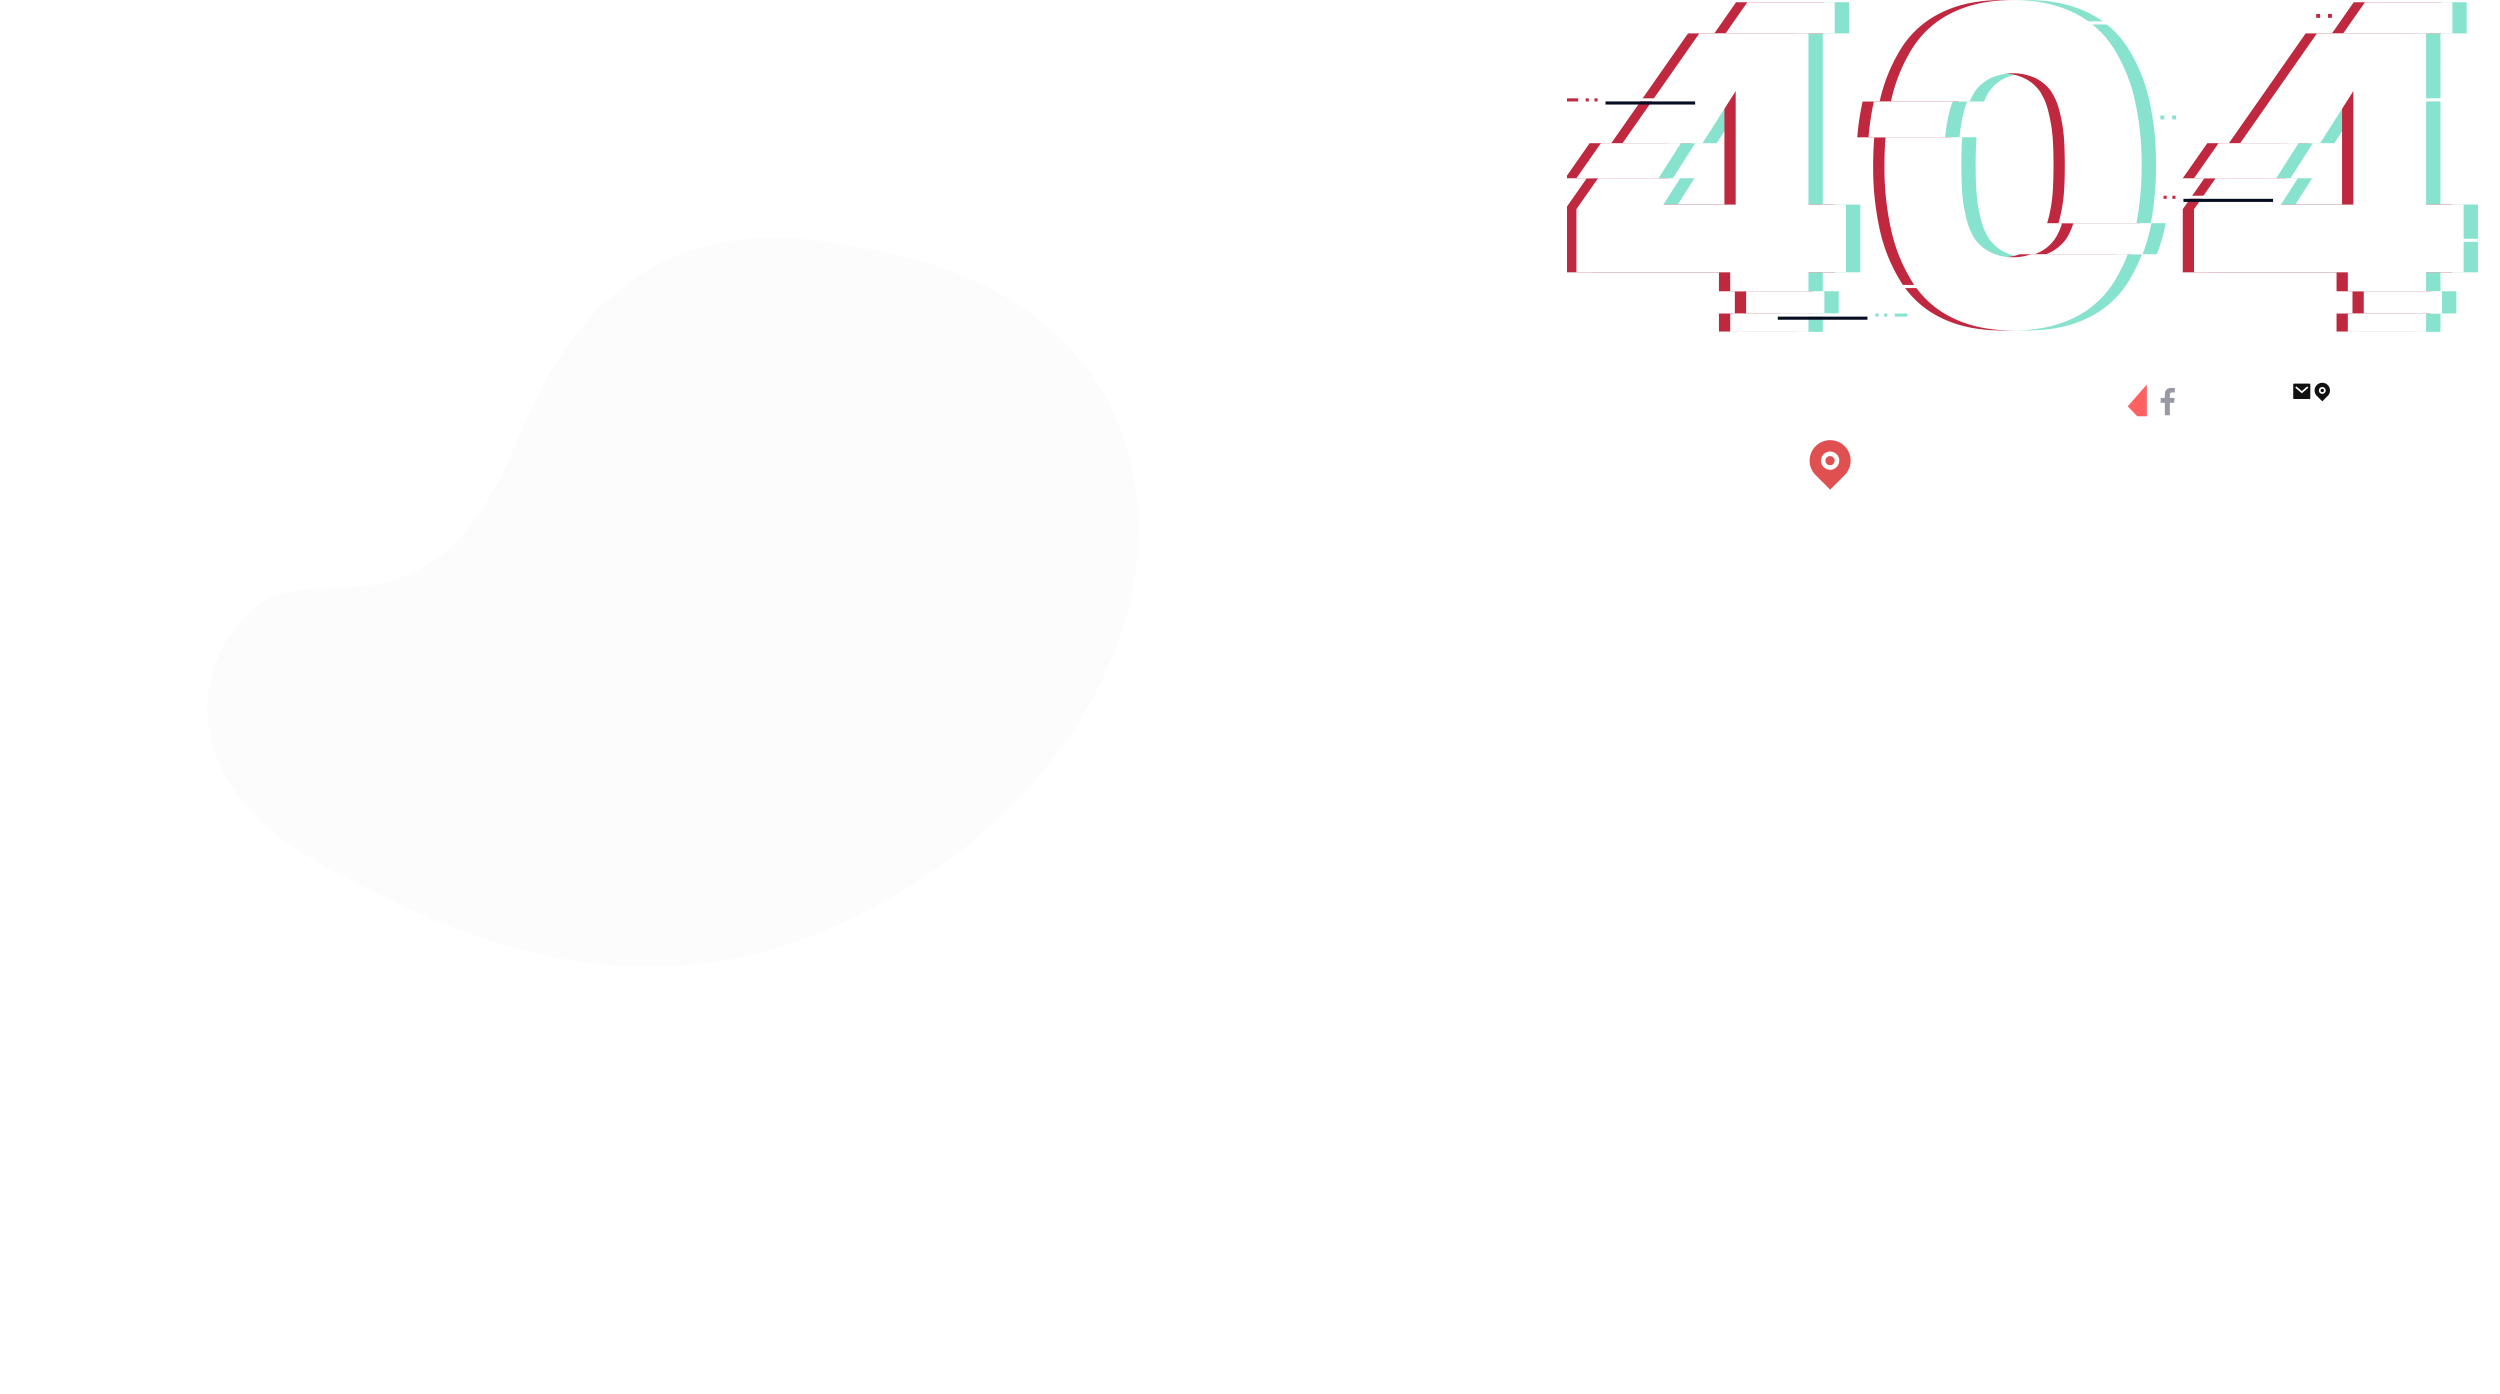 <?xml version="1.0" encoding="utf-8"?><svg width="1463" height="816" viewBox="0 0 1463 816" xmlns="http://www.w3.org/2000/svg" xmlns:xlink="http://www.w3.org/1999/xlink"><svg width="20" height="20" fill="none" viewBox="0 0 20 20" id="arrow" x="1301" y="223" xmlns="http://www.w3.org/2000/svg"><path d="M12.607 10.625H5v-1.25h7.607L9.255 6.023l.884-.884L15 10l-4.861 4.861-.884-.883 3.352-3.353z" fill="#fff"/><rect x=".625" y=".625" width="18.75" height="18.75" rx="9.375" stroke="#fff" stroke-width="1.25"/></svg><svg width="20" height="21" fill="none" viewBox="0 0 20 21" id="arrow2" x="1281" y="223" xmlns="http://www.w3.org/2000/svg"><path d="M6.524 9.667h10.143v1.666H6.523l4.47 4.47-1.178 1.179L3.334 10.5l6.481-6.482 1.178 1.179-4.47 4.47z" fill="#fff"/></svg><svg width="20" height="20" fill="none" viewBox="0 0 20 20" id="arrow3" x="1321" y="223" xmlns="http://www.w3.org/2000/svg"><path d="M13.476 10.833H3.333V9.167h10.143l-4.47-4.47 1.179-1.179L16.666 10l-6.481 6.482-1.178-1.179 4.47-4.47z" fill="#fff"/></svg><svg width="32" height="32" fill="none" viewBox="0 0 32 32" id="close" x="1087" y="254" xmlns="http://www.w3.org/2000/svg"><path d="M16.485 14.6l6.6-6.6 1.886 1.885-6.6 6.6 6.6 6.6-1.886 1.886-6.6-6.6-6.6 6.6L8 23.085l6.6-6.6-6.6-6.6L9.885 8l6.6 6.6z" fill="#fff"/></svg><svg width="24" height="24" fill="none" viewBox="0 0 24 24" id="close2" x="1438" y="194" xmlns="http://www.w3.org/2000/svg"><path d="M12 10.586l4.95-4.95 1.415 1.414-4.95 4.95 4.95 4.95-1.414 1.414-4.95-4.95-4.95 4.95-1.414-1.414 4.95-4.95-4.95-4.95L7.05 5.636l4.95 4.95z" fill="#fff"/></svg><svg width="546" height="194" fill="none" viewBox="0 0 546 194" id="https404" x="917" xmlns="http://www.w3.org/2000/svg"><g clip-path="url(#fclip0_124_615)"><path d="M149.692 19.54H85.819L40.874 83.817H87.67L107.106 53.3v66.428H64.78l9.829-15.421H26.548L13.89 122.414v36.968h89.995v11.067h45.806v-11.067h21.965v-39.653h-21.965V19.539zm.001 163.944h-45.806v10.715h45.806v-10.715zm119.728-32.953a28.148 28.148 0 01-13.518-3.076 23.945 23.945 0 01-8.851-7.639 37.946 37.946 0 01-4.953-12.044 87.935 87.935 0 01-2.412-14.469c-.356-4.641-.534-10.176-.534-16.607 0-6.43.173-11.888.521-16.373h-44.867c-.426 5.215-.643 10.672-.652 16.373a168.103 168.103 0 004.015 38.441 97.394 97.394 0 0012.592 30.398 56.596 56.596 0 0023.463 20.635c9.907 4.814 21.639 7.221 35.196 7.221 13.556 0 25.288-2.407 35.195-7.221a56.676 56.676 0 0023.463-20.635 92.214 92.214 0 008.382-16.75h-56.469a29.968 29.968 0 01-10.571 1.746z" fill="#87E3CE"/><path d="M247.053 53.575a24.208 24.208 0 018.851-7.639 31.284 31.284 0 0127.048 0 24.262 24.262 0 018.838 7.639 38.224 38.224 0 014.954 12.044 86.854 86.854 0 012.411 14.47c.348 4.64.526 10.176.535 16.607.008 6.43-.17 11.966-.535 16.607a86.647 86.647 0 01-2.411 14.469c-.248.99-.522 1.929-.796 2.854h45.702a173.893 173.893 0 003.05-33.891 167.317 167.317 0 00-4.028-38.441 97.52 97.52 0 00-12.579-30.399A56.651 56.651 0 00304.63 7.274C294.714 2.45 282.983.039 269.435.039c-13.548 0-25.28 2.412-35.196 7.235a56.577 56.577 0 00-23.463 20.621 97.56 97.56 0 00-12.592 30.399l-.235 1.108h46.145a30.806 30.806 0 012.959-5.827zM75.013 83.817H28.216l-14.325 20.491h48.06l13.062-20.491zm84 86.632h-45.806v13.035h45.806v-13.035zm6.062-169.106h-51.163L101.189 19.54h63.886V1.343zm346.06 18.197H447.25l-44.933 64.277h46.797L468.549 53.3v66.428h-42.325l9.828-15.421h-48.061l-12.657 18.106v36.968h89.996v11.067h45.805v-11.067H533.1v-39.653h-21.965V19.539zm.001 163.944H465.33v10.715h45.806v-10.715z" fill="#87E3CE"/><path d="M436.456 83.817H389.66l-14.326 20.491h48.061l13.061-20.491zm84 86.632H474.65v13.035h45.806v-13.035zm6.048-169.106H475.34L462.631 19.54h63.873V1.343zM229.743 80.141a88.029 88.029 0 012.399-14.469 49.698 49.698 0 011.994-6.257h-46.158a150.82 150.82 0 00-3.128 20.96h44.867c.013-.13.013-.234.026-.234zm120.64 50.485h-45.701a34.461 34.461 0 01-4.158 9.19 24.026 24.026 0 01-8.838 7.639c-.955.503-1.944.938-2.959 1.304h56.481a104.775 104.775 0 004.198-13.648c.352-1.46.678-2.959.977-4.485z" fill="#87E3CE"/><path d="M134.716 19.54H70.83L25.897 83.817h46.797L92.129 53.3v66.428H49.804l9.828-15.421h-48.06l-12.658 18.106v36.968h90.009v11.067h45.793v-11.067h21.964v-39.653h-21.964V19.539zm.014 163.944H88.924v10.715h45.806v-10.715zm119.714-32.953a28.148 28.148 0 01-13.518-3.076 23.81 23.81 0 01-8.837-7.639 37.637 37.637 0 01-4.967-12.044 87.933 87.933 0 01-2.411-14.469c-.348-4.641-.526-10.176-.535-16.607-.009-6.43.165-11.888.522-16.373H179.83c-.434 5.215-.652 10.672-.652 16.373a168.214 168.214 0 004.015 38.441 97.442 97.442 0 0012.592 30.398 56.593 56.593 0 0023.464 20.635c9.907 4.814 21.638 7.221 35.195 7.221 13.557 0 25.288-2.407 35.195-7.221a56.679 56.679 0 0023.464-20.635 92.21 92.21 0 008.381-16.75h-56.468a29.977 29.977 0 01-10.572 1.746z" fill="#C0283F"/><path d="M232.089 53.575a24.047 24.047 0 018.838-7.639 31.284 31.284 0 0127.048 0 24.262 24.262 0 018.838 7.639 37.924 37.924 0 014.953 12.044 86.753 86.753 0 012.412 14.47c.365 4.64.543 10.176.534 16.607-.008 6.43-.187 11.966-.534 16.607a86.547 86.547 0 01-2.412 14.469c-.247.99-.521 1.929-.795 2.854h45.728a173.893 173.893 0 003.05-33.891 167.317 167.317 0 00-4.028-38.441 97.52 97.52 0 00-12.579-30.399 56.651 56.651 0 00-23.463-20.621C279.755 2.45 268.023.039 254.484.039c-13.54 0-25.272 2.412-35.196 7.235a56.577 56.577 0 00-23.463 20.621 97.56 97.56 0 00-12.592 30.399l-.235 1.108h46.145a29.995 29.995 0 012.946-5.827zM60.036 83.817H13.24l-14.326 20.491h48.061l13.061-20.491zm83.998 86.632H98.229v13.035h45.805v-13.035zm6.065-169.106H98.935L86.213 19.54h63.886V1.343zM496.157 19.54h-63.886l-44.932 64.277h46.796L453.571 53.3v66.428h-42.326l9.829-15.421h-48.061l-12.658 18.106v36.968h89.996v11.067h45.806v-11.067h21.964v-39.653h-21.964V19.539zm0 163.944h-45.805v10.715h45.805v-10.715z" fill="#C0283F"/><path d="M421.478 83.817h-46.797l-14.326 20.491h48.062l13.061-20.491zm84 86.632h-45.806v13.035h45.806v-13.035zm6.049-169.106h-51.163l-12.71 18.197h63.873V1.343zM214.765 80.141a86.75 86.75 0 012.411-14.469 50.004 50.004 0 011.981-6.257H173a150.672 150.672 0 00-3.129 20.96h44.868c.013-.13.013-.234.026-.234zm120.642 50.485h-45.702a34.461 34.461 0 01-4.158 9.19 24.018 24.018 0 01-8.838 7.639c-.955.503-1.944.938-2.959 1.304h56.482a104.771 104.771 0 004.197-13.648c.352-1.46.678-2.959.978-4.485z" fill="#C0283F"/><path d="M141.313 19.54H77.427L32.495 83.817H79.29L98.727 53.3v66.428H56.401l9.829-15.421H18.169L5.512 122.414v36.968h89.995v11.067h45.806v-11.067h21.965v-39.653h-21.965V19.539zm-.001 163.944H95.506v10.715h45.806v-10.715zm119.73-32.953a28.239 28.239 0 01-13.531-3.076 24.026 24.026 0 01-8.838-7.639 37.97 37.97 0 01-4.953-12.044 86.65 86.65 0 01-2.412-14.469c-.347-4.641-.525-10.176-.534-16.607-.009-6.43.165-11.888.521-16.373h-44.867c-.426 5.215-.643 10.672-.652 16.373a168.17 168.17 0 004.054 38.441 97.118 97.118 0 0012.592 30.398 56.593 56.593 0 0023.464 20.635c9.907 4.814 21.638 7.221 35.195 7.221 13.557 0 25.288-2.407 35.195-7.221a56.567 56.567 0 0023.464-20.635 91.435 91.435 0 008.394-16.75h-56.521a30.058 30.058 0 01-10.571 1.746z" fill="#fff"/><path d="M238.672 53.575a24.25 24.25 0 018.837-7.639 31.285 31.285 0 0127.062 0 24.262 24.262 0 018.838 7.639 38.222 38.222 0 014.953 12.044 88.256 88.256 0 012.412 14.47c.347 4.64.525 10.176.534 16.607.009 6.43-.169 11.966-.534 16.607a88.059 88.059 0 01-2.412 14.469c-.248.99-.521 1.929-.795 2.854h45.649a174.914 174.914 0 003.051-33.891 168.216 168.216 0 00-4.028-38.441 97.254 97.254 0 00-12.592-30.399 56.54 56.54 0 00-23.464-20.621C286.259 2.45 274.527.039 260.988.039c-13.539 0-25.271 2.412-35.195 7.235a56.574 56.574 0 00-23.464 20.621 97.254 97.254 0 00-12.501 30.36l-.234 1.108h46.145a29.914 29.914 0 012.933-5.788zM66.634 83.817H19.837L5.512 104.308h48.06l13.062-20.491zm83.998 86.632h-45.806v13.035h45.806v-13.035zm6.046-169.106h-51.164L92.804 19.54h63.874V1.343zM502.755 19.54h-63.886l-44.933 64.277h46.797L460.168 53.3v66.428h-42.325l9.828-15.421H379.61l-12.657 18.106v36.968h89.996v11.067h45.806v-11.067h21.964v-39.653h-21.964V19.539zm0 163.944h-45.806v10.715h45.806v-10.715z" fill="#fff"/><path d="M428.076 83.817h-46.797l-14.326 20.491h48.061l13.062-20.491zm83.998 86.632h-45.806v13.035h45.806v-13.035zm6.05-169.106h-51.163L454.238 19.54h63.886V1.343zM221.349 80.141a88.15 88.15 0 012.412-14.469 49.839 49.839 0 011.981-6.257h-46.145a148.856 148.856 0 00-3.128 20.96h44.867c.011-.077.015-.155.013-.234zm120.655 50.485h-45.701a34.461 34.461 0 01-4.158 9.19 25.882 25.882 0 01-11.797 8.969h56.481a106.7 106.7 0 004.211-13.648c.339-1.486.665-2.985.964-4.511zM75.003 57.55H22.549v1.813h52.454V57.55z" fill="#fff"/><path d="M75.003 59.363H22.549v1.812h52.454v-1.812z" fill="#070D20"/><path d="M17.906 57.55h-1.812v1.813h1.812V57.55zm-5.149 0h-1.812v1.813h1.812V57.55zm-6.217 0H-.735v1.813h7.273V57.55z" fill="#C0283F"/><path d="M413.2 114.541h-52.454v1.812H413.2v-1.812z" fill="#fff"/><path d="M413.2 116.353h-52.454v1.812H413.2v-1.812z" fill="#070D20"/><path d="M356.093 114.541h-1.812v1.812h1.812v-1.812zm-5.148 0h-1.812v1.812h1.812v-1.812z" fill="#C0283F"/><path d="M123.362 185.296h52.454v-1.812h-52.454v1.812z" fill="#fff"/><path d="M123.362 187.108h52.454v-1.811h-52.454v1.811z" fill="#070D20"/><path d="M180.469 185.296h1.812v-1.812h-1.812v1.812zm5.147 0h1.812v-1.812h-1.812v1.812zm6.206 0h7.274v-1.812h-7.274v1.812z" fill="#87E3CE"/><path d="M288.728 14.313h52.454V12.5h-52.454v1.812zM479.263 59.35h52.454v-1.812h-52.454v1.812zm9.92 82.174h52.454v-1.812h-52.454v1.812zm-305.91 27.048h52.454v-1.812h-52.454v1.812z" fill="#fff"/><path d="M349.525 67.601h-2.281v2.281h2.281v-2.28zm6.92 0h-2.281v2.281h2.281v-2.28z" fill="#87E3CE"/><path d="M440.719 8.16h-2.281v2.281h2.281v-2.28z" fill="#C0283F"/><path d="M538.316 57.316h-2.281v2.281h2.281v-2.28zm6.684 0h-2.281v2.281H545v-2.28z" fill="#fff"/><path d="M447.654 8.16h-2.281v2.281h2.281v-2.28z" fill="#C0283F"/></g><defs><clipPath id="fclip0_124_615"><path fill="#fff" d="M0 0h546v194H0z"/></clipPath></defs></svg><svg width="24" height="24" fill="none" viewBox="0 0 24 24" id="logo-dev" x="1233" y="223" xmlns="http://www.w3.org/2000/svg"><path d="M12.162 14.79L1 2v18.604h5.581l5.581-5.814z" fill="#fff"/><path d="M12.162 14.79L23.324 2v18.604h-5.581l-5.581-5.814z" fill="#FF6161"/></svg><svg width="12" height="12" fill="none" viewBox="0 0 12 12" id="m1" x="1341" y="223" xmlns="http://www.w3.org/2000/svg"><path d="M1.5 1.5h9a.5.5 0 01.5.5v8a.5.5 0 01-.5.5h-9A.5.5 0 011 10V2a.5.5 0 01.5-.5zm4.53 4.341L2.824 3.12l-.647.762 3.86 3.278 3.79-3.28-.654-.757-3.143 2.72z" fill="#111"/></svg><svg width="12" height="12" fill="none" viewBox="0 0 12 12" id="m2" x="1353" y="223" xmlns="http://www.w3.org/2000/svg"><path d="M9.182 8.682L6 11.864 2.818 8.682a4.5 4.5 0 116.364 0zM6 7.5a2 2 0 100-4 2 2 0 000 4zm0-1a1 1 0 110-2 1 1 0 010 2z" fill="#111"/></svg><svg width="24" height="25" fill="none" viewBox="0 0 24 25" id="mail" x="1414" y="194" xmlns="http://www.w3.org/2000/svg"><path d="M6 6h12a.667.667 0 01.666.667v10.666a.667.667 0 01-.667.667H6a.666.666 0 01-.666-.667V6.667A.667.667 0 015.999 6zm6.04 5.789l-4.275-3.63L6.9 9.175l5.147 4.37 5.054-4.374-.872-1.008-4.19 3.626z" fill="#fff"/></svg><svg width="174" height="60" fill="none" viewBox="0 0 174 60" id="name" x="917" y="194" xmlns="http://www.w3.org/2000/svg"><path d="M23.274 29.504l.362-2.171c1.43-1.58 3.298-3.015 5.604-4.306A1142.44 1142.44 0 0042.677 12.26c1.675-1.547 2.476-3.012 2.404-4.395l-1.025-.553c-.647-.402-3.01-.362-7.091.12-1.345.178-3.317.678-5.915 1.498-.426.136-1.09.298-1.993.487-4.74 1.058-8.795 2.854-12.167 5.388-2.707 2.016-4.013 3.448-3.919 4.296.01.088.074.125.193.112.119-.013.29-.091.516-.235a2.43 2.43 0 01-.53.103 5.787 5.787 0 01-2.25-.195c-.871-.258-1.335-.636-1.39-1.133-.022-.205.033-.433.165-.684 1.683-3.295 6.27-6.274 13.761-8.939.77-.292 2.339-.806 4.706-1.542 2.063-.583 3.582-1.18 4.558-1.792 2.432-.506 6.203-1.25 11.312-2.23 1.298.123 2.594.231 3.89.325 1.429.226 2.594.6 3.495 1.122l.86 1.237-.87 3.026-2.393 2.308c-.766 1.417-2.996 3.395-6.688 5.935a1919.924 1919.924 0 01-8.495 5.38l-1.174 1.906c.556 1.034 1.805 1.443 3.748 1.228a13.162 13.162 0 001.77-.33c.74-.2 1.732-.31 2.974-.328 1.437-.07 2.451-.154 3.043-.249.591-.095 1.452.062 2.58.47 1.258.482 2.148.724 2.67.725l1.081 1.612c-.146.49-.024 1.053.368 1.69l-.473 1.163c-.146.134-.48.57-1 1.31-.523.708-1.364 1.808-2.524 3.298a95.87 95.87 0 01-2.497 1.919c-.133.607-.645 1.24-1.535 1.901-.52.384-1.208 1.052-2.066 2.005-1.244.73-2.164 1.483-2.76 2.26-2.93 2.544-6.697 5.67-11.304 9.376-4.364 2.999-8.727 4.74-13.088 5.223-2.38.263-4.343.11-5.89-.458-1.549-.568-2.318-1.356-2.31-2.364a1.837 1.837 0 01-.334-.85c-.133-1.2.422-1.986 1.665-2.36 2.644 2.134 5.573 3.023 8.784 2.668 6.106-.677 13.693-6.474 22.758-17.394 1.148-.512 1.876-1.184 2.185-2.018.113-.071.414-.43.904-1.077.305-.151.838-.95 1.601-2.397l-1.215-1.73c-2.579-.454-5.084-.428-7.517.078-.588.124-1.683.201-3.286.23-.267.119-.78.205-1.536.26-1.83.143-3.271.362-4.323.655l-1.109-.232c-.373-.106-.615-.302-.727-.585zm49.311 3.508c1.025-.528 1.723-.93 2.094-1.209a6.777 6.777 0 001.51-1.587c.136-.223.551-.639 1.246-1.248.477-.408.69-.846.637-1.314-.058-.526-.503-.744-1.336-.651-1.23.136-2.58.626-4.052 1.47-2.004 1.11-4.296 3.613-6.874 7.51-.448.67-.657 1.137-.628 1.4.013.118.06.172.139.163.198-.022.538-.208 1.022-.557.532-.266 1.698-.973 3.498-2.12 1.839-1.15 2.754-1.77 2.744-1.857zm14.31 9.071c-.286.683-.788 1.227-1.505 1.632-1.171.662-2.799 1.73-4.883 3.204-4.875 2.375-8.482 3.692-10.821 3.951-2.419.268-4.66-.209-6.721-1.431-2.026-1.256-3.139-2.79-3.34-4.603-.284-2.573.015-4.767.897-6.581.74-1.296 1.826-3.266 3.26-5.91.694-.61 1.693-1.565 2.994-2.863.928-1.405 3.06-2.81 6.396-4.216 1.498-.61 3-.998 4.507-1.165 2.776-.307 4.61.318 5.506 1.877.296.5.19 1.177-.317 2.033-.809 1.392-2.044 2.742-3.706 4.05-.367.308-1.967 1.447-4.799 3.418-.066.126-.209.29-.427.491-.995.436-2.378 1.359-4.149 2.768-.552.446-1.41 1.044-2.57 1.795a8.101 8.101 0 00-.942.193l-1.995 1.02c.512 4.62 2.67 6.704 6.473 6.253 1.348-.149 3.13-.73 5.345-1.746 1.6-.769 3.221-1.54 4.861-2.314 1.108-.507 1.869-.888 2.282-1.14.87-.482 1.46-.961 1.767-1.44.133-.25.319-.39.556-.416.873-.097 1.316.283 1.33 1.14zm47.216 2.009l-.064-.037a.838.838 0 01-.312-.1l-1.942-.14-.465-.392-.506-1.853.137-3.656-.287-.412.468-.673-.044-.395.245-1.048-.41-.443.308-.478-.32-2.895.433-.98-.657-3.213c.041-.36.028-.654-.038-.884-.43-.988-.86-1.607-1.289-1.855l-3.25 2.18.019.176a5.767 5.767 0 00-1.663 1.294c-.033.063-.396.591-1.088 1.585l-3.554 2.703-.273.252c-1.069.858-1.655 1.367-1.758 1.526-1.811 1.77-3.082 3.154-3.815 4.152a242.088 242.088 0 00-2.551 1.97l-.575.241-2.378-.27-.81-1.33 1.215-2.621.677-3.672c-.086-.05-.094-.122-.024-.219l.095-.232a.318.318 0 00.04-.182c.153-.432.234-.781.245-1.049-.016-.146.011-.445.081-.897.041-.715.087-1.03.136-.947a8.481 8.481 0 00.165-2.86 1.614 1.614 0 00-.733-.096l-1.107.877a.48.48 0 01-.313.434l-.114.058c-.192.08-.359.202-.502.366l-.168.107-.11.101-3.962 3.902-.657 1.138a.586.586 0 01-.452.272l-.988.864-.303.522-1.365 1.262a2.614 2.614 0 01-.359.572l-3.254 3.779c-.231.085-.48.186-.749.305-.202.348-.487.853-.855 1.515a21.084 21.084 0 01-2.904 4.229c-.5.558-.998 1.131-1.495 1.72a3.801 3.801 0 00-.812 1.91l.063 2.745c-.006 1.392-.366 2.127-1.08 2.206-2.34.26-3.573-.551-3.7-2.431-.051-1.179.36-2.897 1.235-5.154.186-.494.656-1.138 1.411-1.932l1.729-1.79c.225-.498.776-1.329 1.65-2.491l-.06.006c-.11-.639.175-1.144.857-1.515.03-.092.106-.308.229-.647.983-.908 1.799-1.517 2.447-1.825 1.18-.575 2.62-2.08 4.316-4.518l.015.131 2.011-1.954 1.643-1.47c.189-.109.339-.2.452-.271l5.055-4.911c.632-.455 1.485-1.274 2.558-2.459.284-.327.536-.592.754-.794.037-.033.24-.19.611-.467l1.924-.568 1.916.454c.128.43.207.776.236 1.04.039.35-.031.624-.21.822.135.133.249.253.341.361l-.843 4.889c-.439 1.114-.694 2.074-.765 2.881l-.17 2.816.773-.085 5.144-4.655c.027-.12.118-.205.273-.252l.06-.006.61-.468 6.217-5.838.129.075 2.551-1.97 2.574-.685.633.285c.092.109.277.147.555.117l1.162 1.247 1.178 4.665-.338.748a.49.49 0 01.307.054l-.068 8.088-.496.41.519 6.87-.467.672.529.43-.258.384-1.201.577zm38.879-2.618c.02-.18.143-.341.367-.485.225-.143.259-.383.101-.721a1.038 1.038 0 00-.613-.643c-.822-.175-2.024-.516-3.605-1.021-3.112-1.283-4.987-2.63-5.625-4.04l-1.021-2.15c-.108-.255-.109-.625-.002-1.11.104-.515.146-.86.126-1.035-.136-1.228.144-2.872.839-4.932-.155-.309-.149-.798.018-1.468.167-.67.212-1.163.137-1.48-.019-.175-.009-.443.032-.803.08-.364.112-.619.096-.765-.073-2.833-.347-4.401-.822-4.704-1.086-.738-2.937-.962-5.554-.673-3.568.396-6.331 1.723-8.288 3.982-.189.11-.45.286-.785.53-.357.395-.915.975-1.673 1.74-.483.35-1.144.91-1.981 1.684a22.074 22.074 0 00-1.595 1.908c-2.339 3.16-3.649 5.836-3.928 8.027a65.47 65.47 0 00-.576 2.95c-.231 1.18-.302 2.164-.215 2.954.256 2.31 1.13 3.5 2.623 3.572a9.347 9.347 0 001.68-.053 19.42 19.42 0 006.704-1.985c.417-.224.948-.682 1.594-1.375.682-.727 1.172-1.196 1.469-1.406.821-.565 1.696-1.357 2.627-2.378.785-.886 1.571-1.757 2.36-2.614.36-.366.6-.555.719-.568l.419 1.063c.122.372.363.922.725 1.652.264.207.601.54 1.013.997.122.372.36.893.715 1.564.39.253 1.297.833 2.722 1.741 1.425.908 3.232 1.462 5.422 1.664a32.68 32.68 0 002.1.478c.36-.01.918-.043 1.675-.097zM158.21 25.44l-.852 2.092a2.419 2.419 0 01-.392.266c-.587.864-1.153 1.726-1.7 2.586-.962 1.468-1.665 2.182-2.111 2.142-2.446 3.645-5.393 5.851-8.84 6.618-.588.124-.953-.087-1.094-.634-.048-.438-.118-.89-.21-1.353-.277-1.42-.122-2.917.466-4.491.153-.432.835-1.883 2.047-4.356.527-1.035 1.764-2.548 3.711-4.54l2.395-2.84c.198-.022.829-.491 1.891-1.408.241.003.707-.138 1.398-.421.731-.289 1.235-.448 1.513-.479.238-.026.403.015.495.123 1.614.443 2.48 1.19 2.596 2.243.094.848-.311 1.9-1.216 3.154.135.133.103.566-.097 1.298z" fill="#fff"/></svg><svg width="138" height="37" fill="none" viewBox="0 0 138 37" id="partners-img1" x="917" y="254" xmlns="http://www.w3.org/2000/svg"><path d="M36.148 27.758V.92h4.17V11.5c1.313-1.956 3.282-2.934 5.908-2.935 2.24 0 3.97.663 5.194 1.989 1.223 1.326 1.835 3.173 1.835 5.542v11.662h-4.17V16.675c0-3.064-1.365-4.595-4.094-4.596-1.365 0-2.485.412-3.36 1.236-.874.824-1.312 1.982-1.313 3.476v10.967h-4.17zm36.814-2.316c-1.854 1.853-4.184 2.78-6.99 2.78s-5.142-.927-7.01-2.78c-1.866-1.854-2.8-4.21-2.799-7.069 0-2.858.934-5.207 2.8-7.047 1.866-1.84 4.203-2.76 7.009-2.76 2.806-.001 5.136.92 6.99 2.76 1.853 1.841 2.78 4.19 2.78 7.047 0 2.858-.927 5.214-2.78 7.069zm-10.948-2.356c.99 1.158 2.31 1.738 3.958 1.738 1.648 0 2.968-.58 3.958-1.738.99-1.159 1.486-2.73 1.487-4.712 0-1.957-.502-3.514-1.506-4.673-1.004-1.159-2.317-1.738-3.939-1.738-1.648 0-2.967.573-3.958 1.719-.991 1.145-1.487 2.709-1.487 4.69 0 1.985.495 3.555 1.487 4.714zm23.381 5.135c-3.836 0-5.754-2.06-5.754-6.178v-9.5h-2.896V9.029h3.012l.966-5.521h3.127v5.52h7.453v3.515h-7.452v9.384c0 1.725.63 2.588 1.892 2.587 1.184 0 2.252-1.081 3.205-3.244l3.244 1.661c-1.597 3.527-3.862 5.29-6.797 5.29z" fill="#fff"/><path d="M93.533 36.331c-1.854 0-3.386-.515-4.596-1.545l1.545-3.282c.747.875 1.558 1.313 2.433 1.314 1.159 0 1.738-.747 1.738-2.24V9.028h4.17v21.626c0 2.008-.496 3.456-1.487 4.344-.991.889-2.259 1.333-3.803 1.333zm3.205-30.47a2.587 2.587 0 01-1.853-.694 2.337 2.337 0 01-.734-1.776 2.4 2.4 0 01.734-1.796 2.737 2.737 0 013.688 0 2.373 2.373 0 01.753 1.796 2.327 2.327 0 01-.753 1.757 2.565 2.565 0 01-1.835.714zm12.443 22.361c-2.137 0-3.869-.535-5.194-1.603-1.326-1.068-1.989-2.503-1.989-4.305 0-1.647.689-3.044 2.066-4.19 1.377-1.147 3.109-1.72 5.194-1.719 2.137 0 3.939.682 5.406 2.047v-2.279c0-1.338-.341-2.374-1.023-3.108-.683-.735-1.654-1.101-2.915-1.101-2.549 0-4.133 1.3-4.751 3.9l-3.823-.81c.515-2.009 1.532-3.592 3.051-4.75 1.52-1.16 3.412-1.738 5.677-1.738 2.472 0 4.422.65 5.85 1.95 1.429 1.3 2.143 3.199 2.144 5.696v11.546h-4.055v-2.356c-1.365 1.88-3.244 2.82-5.638 2.82zm.771-3.09c1.854 0 3.425-.926 4.712-2.78v-.58c-1.287-1.544-2.858-2.317-4.712-2.317-1.081 0-1.957.265-2.627.793a2.47 2.47 0 00-1.004 2.027 2.53 2.53 0 00.985 2.066c.658.528 1.54.791 2.647.791h-.001zm12.979 2.626V9.028h4.054v3.245c1.03-2.369 2.806-3.553 5.33-3.553 1.492 0 2.728.489 3.707 1.467.979.978 1.468 2.291 1.467 3.939a9.156 9.156 0 01-.502 2.896l-3.823-.386c.078-.512.13-1.027.154-1.544 0-1.931-.798-2.897-2.394-2.897-1.081 0-1.989.573-2.722 1.719-.734 1.145-1.101 2.658-1.101 4.537v9.307h-4.17zM10.103 11.894C13.21 10.168 17.467 7.803 17.467.92h-5.154c0 3.851-1.875 4.893-4.713 6.47C4.492 9.116.235 11.48.235 18.365H5.39c0-3.852 1.875-4.894 4.714-6.47zm8.921-1.581c0 3.851-1.875 4.893-4.713 6.47-3.107 1.726-7.365 4.09-7.365 10.975H12.1c0-3.852 1.875-4.893 4.713-6.47 3.108-1.727 7.364-4.091 7.364-10.975h-5.153z" fill="#fff"/></svg><svg width="142" height="31" fill="none" viewBox="0 0 142 31" id="partners-img2" x="1091" y="223" xmlns="http://www.w3.org/2000/svg"><g clip-path="url(#mclip0_398_4883)" fill="#fff"><path d="M57.584 11.95h4.63c-.773-4.923-5.035-8.352-10.581-8.352-6.563 0-11.488 4.825-11.488 12.906 0 7.937 4.703 12.86 11.622 12.86 6.209 0 10.654-3.995 10.654-10.46v-3.012H52.244v3.551h5.78c-.073 3.577-2.46 5.841-6.233 5.841-4.199 0-7.077-3.146-7.077-8.829 0-5.646 2.927-8.78 6.98-8.78 3.024 0 5.093 1.616 5.89 4.275zm7.896 17.07h4.433v-18.8h-4.432v18.8zm2.236-21.788c1.409 0 2.56-1.079 2.56-2.4s-1.151-2.412-2.56-2.412c-1.408 0-2.57 1.077-2.57 2.412s1.142 2.4 2.562 2.4h.008zm15.471 2.988h-3.71V5.704h-4.434v4.516h-2.668v3.429h2.668v10.458c-.024 3.539 2.55 5.285 5.878 5.18a8.997 8.997 0 002.61-.44l-.748-3.467c-.424.11-.86.168-1.297.172-1.115 0-2.01-.392-2.01-2.18v-9.733h3.711V10.22zm3.431 18.8h15.589v-3.81H91.163V3.94h-4.545v25.08zm24.08.38c2.951 0 4.713-1.384 5.522-2.964h.147v2.584h4.268V16.43c0-4.97-4.053-6.464-7.642-6.464-3.955 0-6.992 1.762-7.971 5.19l4.14.59c.439-1.287 1.689-2.388 3.861-2.388 2.059 0 3.185 1.053 3.185 2.902v.073c0 1.273-1.335 1.336-4.654 1.69-3.648.392-7.138 1.48-7.138 5.718-.012 3.7 2.693 5.659 6.282 5.659zm1.457-3.252c-1.849 0-3.172-.846-3.172-2.474 0-1.703 1.481-2.412 3.455-2.695 1.164-.158 3.492-.453 4.065-.916v2.215c.012 2.087-1.679 3.864-4.348 3.864v.006zm11.742 2.872h4.36v-2.964h.256c.699 1.372 2.156 3.295 5.39 3.295 4.433 0 7.752-3.516 7.752-9.711 0-6.27-3.417-9.674-7.764-9.674-3.319 0-4.703 1.996-5.378 3.355h-.187V3.94h-4.429v25.08zm4.348-9.404c0-3.659 1.567-6.014 4.42-6.014 2.951 0 4.471 2.51 4.471 6.014 0 3.503-1.542 6.097-4.471 6.097-2.829 0-4.42-2.45-4.42-6.097zM31.788 12.53l-.042-.113-4.31-11.24a1.139 1.139 0 00-2.152.116l-2.908 8.905H10.598L7.69 1.294a1.14 1.14 0 00-2.152-.116L1.23 12.419l-.045.112a8 8 0 002.655 9.245l.016.012.037.029 6.554 4.912 3.252 2.457 1.975 1.494a1.335 1.335 0 001.61 0l1.976-1.494 3.251-2.457 6.602-4.94.018-.015a8 8 0 002.656-9.243z"/><path d="M31.788 12.53l-.043-.113a14.508 14.508 0 00-5.792 2.606l-9.46 7.154 6.023 4.552 6.601-4.94.019-.015a8 8 0 002.652-9.243zm-21.341 14.2l3.252 2.456 1.976 1.494a1.335 1.335 0 001.61 0l1.975-1.494 3.252-2.457-6.024-4.552-6.04 4.552z"/><path d="M7.021 15.023a14.52 14.52 0 00-5.79-2.604l-.045.112a8 8 0 002.655 9.245l.016.012.037.029 6.554 4.912 6.028-4.552-9.455-7.154z"/></g><defs><clipPath id="mclip0_398_4883"><path fill="#fff" transform="translate(.49 .261)" d="M0 0h141.252v30.689H0z"/></clipPath></defs></svg><svg width="144" height="26" fill="none" viewBox="0 0 144 26" id="partners-img3" x="1244" y="194" xmlns="http://www.w3.org/2000/svg"><g clip-path="url(#nclip0_398_4886)" fill-rule="evenodd" clip-rule="evenodd" fill="#fff"><path d="M50.357 16.056c.593-1.329 1.838-2.234 3.478-2.234 1.641 0 2.857.764 3.366 2.234h-6.844zm10.747 1.696c0-4.071-2.97-7.322-7.297-7.322a7.338 7.338 0 00-7.353 7.35c0 4.072 3.054 7.352 7.466 7.352 3.056 0 5.254-1.474 6.49-3.586l-3.073-1.832c-.652 1.25-1.903 2.025-3.388 2.025-2.037 0-3.31-1.018-3.762-2.573h10.917v-1.414zm78.884 0c0-2.092-1.527-3.788-3.62-3.788-2.149 0-3.79 1.611-3.79 3.788 0 2.177 1.641 3.817 3.79 3.817 2.093 0 3.62-1.724 3.62-3.817zm-11.2.029c0-5.004 3.677-7.351 6.872-7.351 1.839 0 3.282.678 4.215 1.668V4.21h3.875v20.639h-3.875v-1.583c-.933 1.103-2.432 1.866-4.271 1.866-2.998 0-6.816-2.375-6.816-7.351zm-2.846-9.22a2.318 2.318 0 100-4.635 2.318 2.318 0 000 4.635zm-1.937 2.152h3.874v14.136h-3.874V14.473h-1.407l1.407-3.76zm-10.322 0h3.846v2.318c.707-1.47 1.98-2.319 3.903-2.319h1.556l-1.405 3.76h-1.056c-2.065 0-2.97 1.075-2.97 3.705v6.672h-3.874V10.713zm-21.798 3.816c0-5.88 4.44-10.602 10.549-10.602 3.056 0 5.625 1.1 7.486 2.853a10.272 10.272 0 011.904 2.434l-3.45 2.092c-1.273-2.347-3.225-3.562-5.912-3.562-3.761 0-6.675 3.082-6.675 6.785 0 3.789 2.857 6.786 6.817 6.786 2.998 0 5.119-1.697 5.854-4.326h-6.477v-3.76h10.72v1.583c0 5.542-3.96 10.32-10.097 10.32-6.449 0-10.72-4.891-10.72-10.603zm-4.671 3.223c0-2.092-1.527-3.788-3.62-3.788-2.15 0-3.79 1.611-3.79 3.788 0 2.177 1.64 3.817 3.79 3.817 2.093 0 3.62-1.724 3.62-3.817zm-11.2.029c0-5.004 3.677-7.351 6.873-7.351 1.838 0 3.28.678 4.214 1.668V4.21h3.875v20.639H87.1v-1.583c-.934 1.103-2.433 1.866-4.27 1.866-2.999 0-6.817-2.375-6.817-7.351zM62.01 10.713h3.847v1.583c.905-1.16 2.29-1.866 3.903-1.866 3.337 0 5.345 2.148 5.345 5.796v8.623h-3.931v-8.115c0-1.894-.877-2.997-2.602-2.997-1.471 0-2.687 1.018-2.687 3.393v7.719H62.01V10.713zM30.373 21.428l3.592-2.828c1.018 1.754 2.63 2.771 4.468 2.771 2.009 0 3.084-1.3 3.084-2.714 0-1.696-2.065-2.233-4.271-2.912-2.772-.848-5.855-1.923-5.855-5.88 0-3.309 2.886-5.938 6.873-5.938 3.366 0 5.289 1.272 6.958 2.997l-3.253 2.46c-.848-1.273-2.064-1.951-3.677-1.951-1.838 0-2.828.99-2.828 2.29 0 1.583 1.98 2.12 4.186 2.855 2.8.905 5.968 2.15 5.968 6.108 0 3.279-2.602 6.446-7.156 6.446-3.733 0-6.222-1.583-8.089-3.704zM9.222 24.849h8.258v-8.256H9.222v8.256zM.963 16.594H9.22V8.338H.963v8.256z"/><path d="M.963 24.849H9.22v-8.256H.963v8.256zm16.517-8.255h8.259V8.338H17.48v8.256zM9.222 8.338h8.258V.083H9.222v8.255z"/><path d="M9.222 16.594h8.258V8.338H9.222v8.256zm8.258-8.256h8.259V.083H17.48v8.255z"/></g><defs><clipPath id="nclip0_398_4886"><path fill="#fff" transform="translate(.922 .048)" d="M0 0h142.906v25.116H0z"/></clipPath></defs></svg><svg width="153" height="29" fill="none" viewBox="0 0 153 29" id="partners-img4" x="1091" y="194" xmlns="http://www.w3.org/2000/svg"><g clip-path="url(#oclip0_398_4897)" fill="#fff"><path fill-rule="evenodd" clip-rule="evenodd" d="M107.043 21.938a3.509 3.509 0 01-2.51-1.012c-.664-.664-1.113-1.673-1.113-3.034 0-1.377.449-2.382 1.113-3.046a3.498 3.498 0 012.51-.995c.946 0 1.847.331 2.511.995.664.664 1.108 1.669 1.108 3.046 0 1.378-.444 2.382-1.108 3.046a3.514 3.514 0 01-2.511.996v.004zm0-12.49c-4.805 0-8.445 3.535-8.445 8.444 0 4.876 3.64 8.445 8.445 8.445s8.445-3.569 8.445-8.445c0-4.909-3.64-8.444-8.445-8.444zM67.09 22.054a3.512 3.512 0 01-2.51-1.012c-.664-.664-1.108-1.668-1.108-3.03 0-1.377.448-2.386 1.108-3.045a3.516 3.516 0 012.514-1c.947 0 1.847.336 2.511.996.664.664 1.108 1.672 1.108 3.045 0 1.378-.448 2.386-1.108 3.046a3.518 3.518 0 01-2.515 1zm0-12.49c-4.8 0-8.44 3.54-8.44 8.444 0 4.88 3.64 8.445 8.44 8.445 4.806 0 8.445-3.569 8.445-8.445 0-4.904-3.64-8.44-8.44-8.44l-.005-.004zm61.527 16.719h4.793v-9.52c0-.788.249-1.473.68-1.954a2.449 2.449 0 011.893-.788c.863 0 1.452.29 1.83.73.385.448.581 1.1.581 1.888v9.644h4.763v-9.52c0-.767.249-1.452.681-1.946a2.397 2.397 0 011.859-.796c.884 0 1.469.29 1.842.73.382.448.573 1.1.573 1.888v9.644h4.668V15.784c0-2.145-.705-3.71-1.821-4.73-1.108-1.017-2.586-1.47-4.067-1.47-1.058 0-2.025.183-2.892.619-.743.373-1.395.921-1.967 1.685-.926-1.507-2.615-2.303-4.606-2.303-1.461 0-3.142.58-4.204 1.701V9.975h-4.606v16.308zm-1.805-16.296v4.884l-.374-.075a6.075 6.075 0 00-1.186-.12c-1.017 0-1.922.25-2.569.855-.643.602-1.087 1.602-1.087 3.212v7.54h-4.781V9.975h4.656v1.577c1.15-1.386 2.938-1.66 4.063-1.66.357 0 .684.037.996.066l.282.03zm-86.188 8.436h4.672l.054.054a.221.221 0 01.063.137 3.313 3.313 0 001.095 2.312 3.32 3.32 0 002.183.747 3.029 3.029 0 002.344-.992 3.7 3.7 0 00.843-2.482V4.54h5.054v13.8c0 4.42-3.382 8.113-8.208 8.113-2.407 0-4.432-.801-5.85-2.191-1.387-1.357-2.213-3.295-2.25-5.652v-.187zM97.922 6.75l.266.08V3.127l-.125-.054a3.578 3.578 0 00-.834-.22 7.488 7.488 0 00-1.19-.096c-1.648 0-3.499.548-4.457 1.532-.959.979-1.49 2.377-1.49 4.054v.78h-2.407v4.25h2.407v12.909h4.834v-12.91h3.262V9.124h-3.262v-.722c0-.751.261-1.187.598-1.436a2.042 2.042 0 011.22-.352c.622 0 .987.083 1.178.136zM85.955 22.47l.249-.08v3.714l-.117.058c-.174.083-.456.162-.784.22a7.083 7.083 0 01-1.12.092c-1.544 0-3.279-.548-4.179-1.536-.9-.983-1.398-2.386-1.398-4.066v-7.499h-2.262V9.145h2.262V4.564h4.535v4.585h3.063v4.233H83.14v7.432c0 .755.25 1.19.564 1.444.324.261.752.352 1.146.352.585 0 .925-.083 1.104-.137v-.004z"/><path d="M7.307 26.942c.515.498.15 1.357-.58 1.357h-4.6A1.619 1.619 0 01.49 26.706v-4.448c0-.714.884-1.067 1.403-.565l5.415 5.25zm7.175.345a3.442 3.442 0 010-4.888l4.905-4.872a3.494 3.494 0 014.922 0 3.442 3.442 0 010 4.888l-4.905 4.872a3.494 3.494 0 01-4.922 0zM1.526 15.041a3.444 3.444 0 010-4.888L9.78 1.95a3.494 3.494 0 014.921 0 3.443 3.443 0 010 4.889L6.444 15.04a3.494 3.494 0 01-4.918 0zm6.748 5.851a3.443 3.443 0 010-4.888l11.15-11.08a3.494 3.494 0 014.922 0 3.446 3.446 0 010 4.889l-11.15 11.08a3.494 3.494 0 01-4.922 0z"/></g><defs><clipPath id="oclip0_398_4897"><path fill="#fff" transform="translate(.49 .912)" d="M0 0h152.292v27.388H0z"/></clipPath></defs></svg><svg width="32" height="33" fill="none" viewBox="0 0 32 33" id="pinmap" x="1055" y="254" xmlns="http://www.w3.org/2000/svg"><g clip-path="url(#pclip0_179_2517)"><path d="M24.485 24.064L16 32.549l-8.485-8.485a12 12 0 1116.97 0zM16 20.912a5.333 5.333 0 100-10.667 5.333 5.333 0 000 10.667zm0-2.667a2.667 2.667 0 110-5.333 2.667 2.667 0 010 5.333z" fill="#E05050"/></g><defs><clipPath id="pclip0_179_2517"><path fill="#fff" transform="translate(0 .912)" d="M0 0h32v32H0z"/></clipPath></defs></svg><svg width="80" height="80" fill="none" viewBox="0 0 80 80" id="play" x="917" y="291" xmlns="http://www.w3.org/2000/svg"><circle cx="40" cy="40" r="39" stroke="#fff" stroke-width="2"/><path d="M48 40l-12 6.928V33.072L48 40z" fill="#fff"/></svg><svg width="40" height="40" fill="none" viewBox="0 0 40 40" id="quot" x="997" y="291" xmlns="http://www.w3.org/2000/svg"><path d="M0 37V17.24L6.088 3h8.73l-3.097 14.24h5.744V37H0zm22.498 0V17.24L28.587 3h8.68l-3.035 14.24H40V37H22.498z" fill="#fff"/></svg><svg width="917" height="816" fill="none" viewBox="0 0 917 816" id="shadow" xmlns="http://www.w3.org/2000/svg"><g filter="url(#sfilter0_f_235_1543)"><path d="M303.275 256.327c51.084-126.706 138.136-124.474 202.797-110.962 220.984 36.173 207.377 283.334-2.935 389.681-115.925 58.619-221.28 25.205-321.396-33.013-66.651-38.757-76.553-100.731-37.996-141.805 38.557-41.073 106.561 27.48 159.53-103.901z" fill="#E0E0E0" fill-opacity=".1"/></g><defs><filter id="sfilter0_f_235_1543" x="-128.767" y="-110.821" width="1045.17" height="926.542" filterUnits="userSpaceOnUse" color-interpolation-filters="sRGB"><feFlood flood-opacity="0" result="BackgroundImageFix"/><feBlend in="SourceGraphic" in2="BackgroundImageFix" result="shape"/><feGaussianBlur stdDeviation="125" result="effect1_foregroundBlur_235_1543"/></filter></defs></svg><svg width="26" height="26" fill="none" viewBox="0 0 26 26" id="soc1" x="1388" y="194" xmlns="http://www.w3.org/2000/svg"><path d="M6.376 12.11c4.123-1.806 6.873-2.997 8.248-3.572 3.928-1.643 4.745-1.929 5.277-1.938.116-.002.378.027.547.165a.6.6 0 01.202.386c.019.11.042.362.024.56-.213 2.248-1.134 7.706-1.603 10.224-.198 1.066-.589 1.424-.966 1.459-.822.076-1.446-.546-2.241-1.07-1.245-.821-1.948-1.332-3.157-2.133-1.396-.925-.49-1.434.305-2.265.208-.217 3.827-3.527 3.897-3.827.01-.038.017-.178-.065-.252-.083-.074-.205-.048-.293-.028-.125.028-2.114 1.35-5.966 3.965-.565.39-1.076.58-1.534.57-.505-.012-1.476-.288-2.199-.524-.885-.29-1.59-.442-1.528-.934.032-.256.383-.518 1.052-.786z" fill="#fff"/></svg><svg width="32" height="32" fill="none" viewBox="0 0 32 32" id="soc2" x="1119" y="254" xmlns="http://www.w3.org/2000/svg"><path fill-rule="evenodd" clip-rule="evenodd" d="M25.844 10.858c.148-.495 0-.858-.706-.858h-2.334c-.593 0-.867.314-1.015.66 0 0-1.187 2.893-2.868 4.772-.544.544-.792.717-1.088.717-.149 0-.363-.173-.363-.667v-4.624c0-.594-.173-.858-.667-.858h-3.668c-.37 0-.594.275-.594.537 0 .562.841.692.928 2.274v3.437c0 .754-.136.89-.433.89-.791 0-2.716-2.906-3.857-6.23C8.955 10.26 8.73 10 8.134 10H5.8c-.667 0-.8.314-.8.66 0 .618.791 3.684 3.684 7.74 1.929 2.768 4.646 4.27 7.119 4.27 1.483 0 1.667-.334 1.667-.908v-2.093c0-.667.14-.8.61-.8.346 0 .94.173 2.324 1.508 1.583 1.582 1.843 2.293 2.734 2.293h2.333c.667 0 1-.334.808-.992-.21-.656-.966-1.607-1.968-2.735-.544-.643-1.36-1.335-1.607-1.681-.346-.445-.248-.643 0-1.038 0 0 2.843-4.006 3.14-5.366z" fill="#fff"/></svg><svg width="32" height="32" fill="none" viewBox="0 0 32 32" id="soc3" x="1151" y="254" xmlns="http://www.w3.org/2000/svg"><path fill-rule="evenodd" clip-rule="evenodd" d="M23.825 9.428a2.507 2.507 0 011.763 1.763c.428 1.565.412 4.827.412 4.827s0 3.245-.412 4.81a2.506 2.506 0 01-1.763 1.763c-1.565.412-7.825.412-7.825.412s-6.244 0-7.825-.428a2.506 2.506 0 01-1.763-1.763C6 19.263 6 16.002 6 16.002s0-3.246.412-4.81a2.557 2.557 0 011.763-1.78C9.74 9 16 9 16 9s6.26 0 7.825.428zm-4.613 6.574L14.007 19v-5.997l5.205 2.999z" fill="#fff"/></svg><svg width="32" height="32" fill="none" viewBox="0 0 32 32" id="soc4" x="1183" y="254" xmlns="http://www.w3.org/2000/svg"><path d="M12.667 16a3.333 3.333 0 116.667 0 3.333 3.333 0 01-6.667 0zm-1.802 0a5.135 5.135 0 1010.27 0 5.135 5.135 0 00-10.27 0zm9.273-5.338a1.2 1.2 0 101.2-1.2 1.2 1.2 0 00-1.2 1.2zM11.96 24.14c-.975-.045-1.505-.207-1.857-.344a3.109 3.109 0 01-1.15-.748 3.086 3.086 0 01-.748-1.15c-.138-.352-.3-.882-.344-1.857-.049-1.054-.058-1.37-.058-4.04 0-2.671.01-2.987.058-4.042.044-.975.208-1.504.344-1.857.181-.467.398-.8.748-1.15.35-.35.682-.567 1.15-.748.352-.138.882-.3 1.857-.344 1.054-.05 1.37-.06 4.04-.06s2.986.01 4.041.059c.975.044 1.504.208 1.857.344.467.18.8.398 1.15.748.35.35.567.683.749 1.15.137.352.3.882.343 1.857.049 1.055.059 1.37.059 4.041 0 2.67-.01 2.986-.059 4.041-.044.975-.207 1.505-.343 1.857a3.1 3.1 0 01-.748 1.15 3.11 3.11 0 01-1.15.748c-.353.137-.883.3-1.858.344-1.054.048-1.37.058-4.041.058-2.67 0-2.986-.01-4.04-.058zm-.083-18.08c-1.064.049-1.792.218-2.427.465a4.905 4.905 0 00-1.772 1.153A4.886 4.886 0 006.525 9.45c-.247.636-.416 1.363-.464 2.427C6.01 12.943 6 13.284 6 16s.011 3.057.06 4.123c.049 1.064.218 1.791.465 2.427a4.888 4.888 0 001.153 1.771 4.916 4.916 0 001.772 1.154c.636.247 1.363.416 2.427.464 1.067.049 1.407.061 4.123.061s3.057-.011 4.123-.06c1.064-.049 1.791-.218 2.427-.465a4.917 4.917 0 001.771-1.154 4.899 4.899 0 001.154-1.77c.247-.637.417-1.364.464-2.428.049-1.067.06-1.407.06-4.123s-.011-3.057-.06-4.123c-.048-1.064-.217-1.792-.464-2.427a4.918 4.918 0 00-1.154-1.772 4.893 4.893 0 00-1.77-1.153c-.637-.247-1.364-.417-2.427-.464C19.057 6.012 18.717 6 16 6s-3.057.011-4.124.06z" fill="#fff"/></svg><svg width="24" height="24" fill="none" viewBox="0 0 24 24" id="soc5" x="1257" y="223" xmlns="http://www.w3.org/2000/svg"><path d="M12.8 20v-7.3h2.45l.366-2.844H12.8V8.041c0-.823.228-1.384 1.41-1.384l1.505-.001V4.112A20.187 20.187 0 0013.521 4c-2.172 0-3.659 1.325-3.659 3.76v2.097H7.406v2.845h2.456V20H12.8z" fill="#989AA2"/></svg><svg width="12" height="12" fill="none" viewBox="0 0 12 12" id="togl" x="1365" y="223" xmlns="http://www.w3.org/2000/svg"><path fill="#fff" d="M0 .75h12v1.5H0zm0 4.5h12v1.5H0zm0 4.5h12v1.5H0z"/></svg></svg>